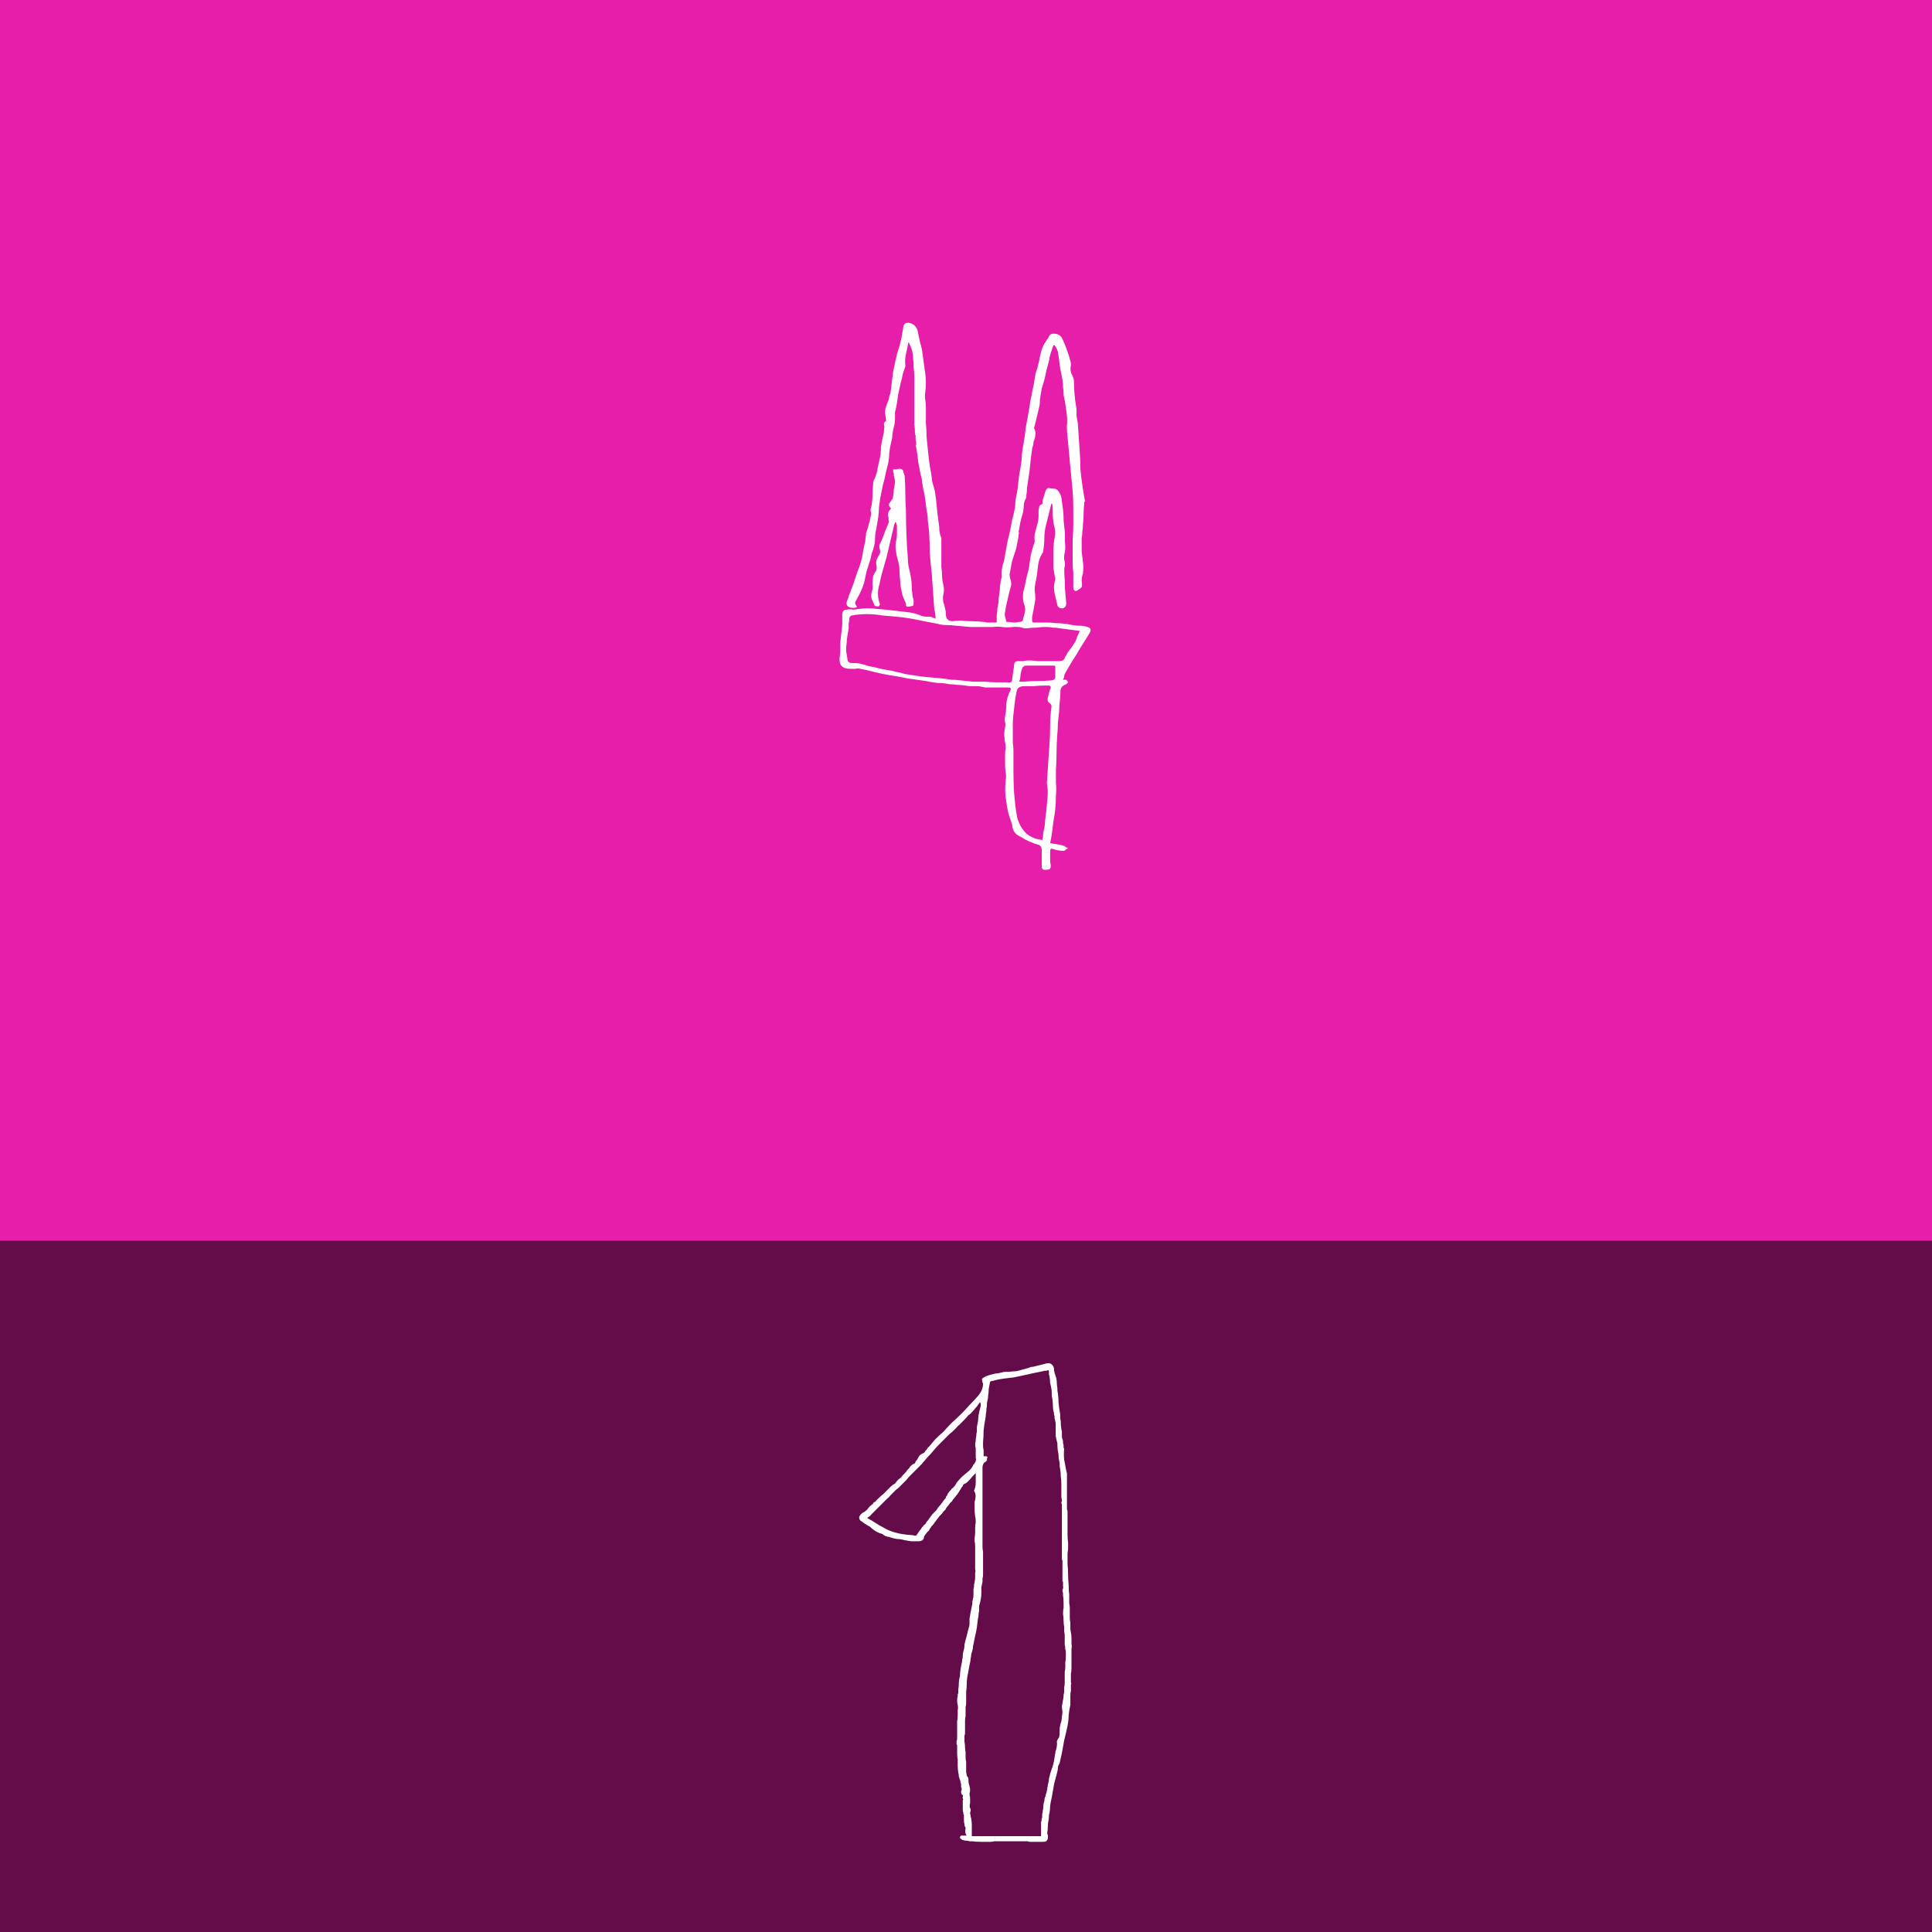 <svg width="886" height="886" viewBox="0 0 886 886" fill="none" xmlns="http://www.w3.org/2000/svg">
<rect x="0" y="0" width="886" height="886" fill="#808080" stroke="none"/>
<g clip-path="url(#clip0_173_349)">
<rect width="886" height="886" fill="white"/>
<rect width="886" height="886" fill="#E61EAA"/>
<rect y="569" width="886" height="317" fill="#640B49"/>
<path d="M491.114 768.754V769.528V770.561C491.114 770.906 491.114 771.249 491.114 771.593C491.285 771.938 491.285 772.281 491.114 772.626V775.465C490.942 775.981 490.855 776.756 490.855 777.788V779.595V781.918C490.51 783.296 490.252 784.844 490.08 786.565C490.08 788.113 489.909 789.749 489.564 791.469C489.047 793.879 488.531 796.115 488.014 798.18C487.669 800.074 487.326 801.965 486.981 803.859C486.81 804.72 486.636 805.494 486.465 806.182C486.293 806.87 486.12 807.644 485.948 808.505C485.603 809.021 485.345 809.624 485.173 810.312C485.173 811 485.086 811.689 484.915 812.377C484.398 814.271 483.882 816.249 483.365 818.314C483.02 820.207 482.677 822.186 482.332 824.251C481.987 825.628 481.729 827.003 481.557 828.381C481.557 829.758 481.386 831.134 481.041 832.511C481.041 833.543 480.954 834.404 480.782 835.092C480.611 835.953 480.524 836.812 480.524 837.673C480.524 838.534 480.437 839.48 480.266 840.513C480.266 840.684 480.266 840.857 480.266 841.029C480.437 841.2 480.524 841.374 480.524 841.545C480.696 842.749 480.524 843.61 480.008 844.126C479.836 844.471 479.233 844.643 478.2 844.643H477.941H475.617H474.067H472.259C471.914 844.643 471.571 844.556 471.226 844.384C471.054 844.384 470.796 844.384 470.451 844.384H465.027H462.961H461.411H457.537C457.021 844.384 456.504 844.384 455.987 844.384C455.471 844.556 454.954 844.643 454.438 844.643H450.047C448.152 844.643 446.776 844.556 445.914 844.384H444.623C444.107 844.213 443.59 844.126 443.073 844.126C442.557 844.126 442.127 844.04 441.782 843.868C441.437 843.868 441.094 843.697 440.749 843.352C440.749 843.352 440.662 843.265 440.491 843.094C440.319 843.094 440.232 842.922 440.232 842.578V842.32C440.577 841.975 440.749 841.803 440.749 841.803H443.332C442.644 840.942 442.47 839.825 442.815 838.448C442.815 838.103 442.728 837.845 442.557 837.673C442.385 837.502 442.299 837.157 442.299 836.641C442.127 836.125 442.04 835.35 442.04 834.318V832.511C442.04 832.166 441.954 831.994 441.782 831.994C441.782 831.823 441.782 831.565 441.782 831.22C441.61 830.875 441.524 830.446 441.524 829.93V825.8C441.524 825.455 441.61 825.283 441.782 825.283C441.437 824.596 441.352 824.164 441.524 823.993C441.695 823.648 441.695 823.39 441.524 823.218C441.007 823.047 440.749 822.531 440.749 821.67C440.749 821.325 440.836 821.067 441.007 820.895V820.379C441.007 820.034 440.92 819.691 440.749 819.346C440.749 818.83 440.749 818.401 440.749 818.056C440.577 817.711 440.491 817.453 440.491 817.281C440.491 816.937 440.404 816.594 440.232 816.249C440.061 815.733 439.887 815.216 439.716 814.7C439.716 814.012 439.629 813.41 439.457 812.893C439.286 811.861 439.199 810.828 439.199 809.796C439.199 808.763 439.199 807.731 439.199 806.698C439.028 806.182 438.941 805.236 438.941 803.859V801.536V800.503C438.941 800.158 438.854 799.987 438.683 799.987C438.683 799.816 438.683 799.557 438.683 799.213C438.683 798.868 438.683 798.61 438.683 798.438C438.854 798.093 438.941 797.751 438.941 797.406V795.599V793.792V791.469V789.404C439.112 788.716 439.199 787.684 439.199 786.306V784.241C439.371 783.554 439.371 782.779 439.199 781.918C438.854 780.541 438.854 779.166 439.199 777.788C439.199 777.443 439.199 777.185 439.199 777.014C439.371 776.842 439.457 776.584 439.457 776.24V774.949C439.629 773.916 439.716 772.884 439.716 771.851C439.716 770.819 439.887 769.786 440.232 768.754C440.232 767.377 440.404 765.828 440.749 764.108C441.094 762.73 441.265 761.698 441.265 761.01C441.437 760.665 441.524 760.149 441.524 759.461C441.524 758.6 441.61 757.913 441.782 757.396C442.127 756.364 442.299 755.331 442.299 754.299C442.47 753.266 442.728 752.234 443.073 751.201L443.848 748.104C443.848 747.932 443.848 747.846 443.848 747.846C444.02 747.674 444.107 747.416 444.107 747.071C444.451 746.039 444.623 745.265 444.623 744.748C444.623 743.887 444.623 743.028 444.623 742.167C444.795 741.135 444.968 740.189 445.14 739.328L445.914 735.456C445.914 735.111 445.914 734.768 445.914 734.423C446.086 733.907 446.173 733.477 446.173 733.133C446.344 732.788 446.431 732.187 446.431 731.326V730.293V729.777V729.519V729.003C446.431 728.486 446.518 728.057 446.689 727.712C446.689 727.367 446.689 727.024 446.689 726.68C446.861 726.163 446.948 725.734 446.948 725.389C447.119 724.701 447.206 724.012 447.206 723.324C447.206 722.636 447.206 721.947 447.206 721.259C447.377 720.743 447.377 720.226 447.206 719.71C447.206 719.194 447.206 718.591 447.206 717.903V715.064V711.966V709.127C447.206 708.095 447.119 707.32 446.948 706.804V705.771V705.513L447.206 703.19C447.206 702.329 447.206 701.47 447.206 700.609C447.206 699.748 447.293 698.889 447.464 698.028C447.464 696.824 447.377 695.963 447.206 695.446C447.034 694.242 446.948 693.123 446.948 692.091C446.948 691.058 446.948 690.112 446.948 689.251C446.948 688.907 446.948 688.648 446.948 688.477C447.119 688.306 447.206 688.047 447.206 687.703C447.551 686.325 447.464 685.121 446.948 684.089C446.776 683.917 446.689 683.744 446.689 683.573C446.861 683.228 446.948 682.97 446.948 682.798C447.293 682.111 447.464 681.078 447.464 679.701V677.378V675.571L445.914 677.119C445.226 677.981 444.536 678.755 443.848 679.443C443.332 679.959 442.644 680.389 441.782 680.733L441.524 681.508C441.179 681.852 440.92 682.195 440.749 682.54C440.749 682.712 440.577 682.97 440.232 683.315L439.974 683.831C439.629 684.347 439.286 684.863 438.941 685.38C438.596 685.724 438.253 686.154 437.908 686.67C437.22 687.358 436.788 687.961 436.616 688.477C436.1 688.822 435.67 689.251 435.325 689.768C435.153 690.112 434.808 690.542 434.292 691.058C434.12 691.23 433.862 691.661 433.517 692.349C433.172 692.694 432.829 693.037 432.484 693.381C432.312 693.726 432.054 694.069 431.709 694.414C431.364 694.759 431.021 695.102 430.676 695.446C430.504 695.791 430.246 696.134 429.901 696.479C428.868 697.856 428.18 698.802 427.835 699.318C427.49 699.663 427.232 699.921 427.06 700.093C427.06 700.264 426.888 700.522 426.543 700.867C426.543 700.867 426.372 701.212 426.027 701.899C425.51 702.244 424.907 702.932 424.219 703.965C423.874 704.309 423.702 704.739 423.702 705.255C423.357 706.288 422.582 706.804 421.378 706.804H420.861C419.828 706.804 418.795 706.804 417.762 706.804C416.729 706.632 415.696 706.459 414.662 706.288C413.629 705.943 412.509 705.771 411.305 705.771C410.272 705.6 409.239 705.342 408.205 704.997C407.86 704.826 407.517 704.739 407.172 704.739C407.001 704.739 406.742 704.652 406.397 704.481C406.052 704.481 405.709 704.309 405.364 703.965H405.106C405.106 703.793 405.019 703.706 404.848 703.706C404.848 703.535 404.761 703.448 404.59 703.448C402.523 702.932 400.629 701.813 398.907 700.093C398.562 699.921 398.219 699.748 397.874 699.576C397.703 699.405 397.444 699.232 397.099 699.06C396.411 698.715 395.808 698.286 395.291 697.77C394.43 697.425 394 696.737 394 695.705C394.345 694.843 394.946 694.156 395.808 693.64C396.325 693.468 397.013 692.952 397.874 692.091C398.219 691.403 398.994 690.629 400.199 689.768C400.37 689.596 400.457 689.423 400.457 689.251C400.629 689.08 400.887 688.907 401.232 688.735C401.577 688.564 401.748 688.39 401.748 688.219C401.92 688.047 402.178 687.789 402.523 687.445C403.556 686.412 404.418 685.638 405.106 685.121C405.451 684.777 405.709 684.518 405.881 684.347C406.226 684.002 406.569 683.659 406.914 683.315C407.259 682.97 407.689 682.54 408.205 682.024C408.722 681.508 409.239 681.078 409.755 680.733C410.272 680.562 410.788 680.046 411.305 679.185L412.08 678.41L413.113 677.636C413.629 676.948 414.404 676.087 415.437 675.055C415.609 674.883 415.696 674.796 415.696 674.796C415.696 674.625 415.782 674.452 415.954 674.28L416.729 673.506C417.074 673.161 417.245 672.903 417.245 672.731C417.59 672.387 417.849 672.128 418.02 671.957C418.365 671.612 418.795 671.354 419.312 671.183C419.483 671.183 419.57 671.096 419.57 670.925C419.741 670.753 419.828 670.58 419.828 670.408C420 670.063 420.258 669.721 420.603 669.376C420.948 668.688 421.291 668.085 421.636 667.569C422.153 667.053 422.841 666.623 423.702 666.278C423.702 666.278 423.874 666.107 424.219 665.762V665.504L424.994 664.73C425.339 664.042 425.682 663.61 426.027 663.439C426.888 662.406 427.835 661.287 428.868 660.083C430.073 658.879 431.364 657.673 432.742 656.47C433.947 655.092 435.238 653.717 436.616 652.34C438.166 650.962 439.629 649.587 441.007 648.21C442.212 647.006 443.332 645.8 444.365 644.596C445.569 643.392 446.861 642.015 448.239 640.466C449.96 638.572 450.822 636.594 450.822 634.529C450.822 634.357 450.735 634.184 450.564 634.013C450.392 633.152 450.305 632.635 450.305 632.464C450.477 632.119 450.909 631.776 451.597 631.431C451.597 631.431 451.768 631.345 452.113 631.173C452.975 630.828 453.75 630.57 454.438 630.399C455.126 630.227 455.816 630.054 456.504 629.883C457.192 629.883 458.225 629.711 459.603 629.366C459.948 629.195 460.55 629.108 461.411 629.108H462.444H462.703C463.736 628.937 464.769 628.85 465.802 628.85C466.835 628.679 467.868 628.421 468.901 628.076C469.418 627.904 470.364 627.646 471.743 627.301C472.431 626.957 473.121 626.785 473.809 626.785L480.008 625.236C481.729 624.892 482.849 625.666 483.365 627.56C483.365 627.904 483.365 628.247 483.365 628.592C483.537 628.937 483.623 629.28 483.623 629.625L484.398 631.948C484.57 632.809 484.657 633.583 484.657 634.271C484.657 634.958 484.743 635.733 484.915 636.594V637.626C485.26 639.52 485.431 641.412 485.431 643.305C485.603 645.025 485.861 646.832 486.206 648.726C486.206 649.413 486.206 650.016 486.206 650.533C486.378 651.049 486.465 651.652 486.465 652.34C486.465 653.544 486.636 655.007 486.981 656.728C486.981 657.589 486.981 658.363 486.981 659.051C487.153 659.567 487.326 660.17 487.498 660.858C487.498 661.202 487.498 661.545 487.498 661.89C487.669 662.235 487.756 662.578 487.756 662.923V663.181C487.756 663.526 487.756 663.784 487.756 663.955C487.928 664.127 488.014 664.3 488.014 664.471C487.843 666.02 487.843 667.656 488.014 669.376C488.359 671.096 488.702 672.903 489.047 674.796C489.219 675.141 489.306 675.571 489.306 676.087V676.603V677.636V680.991V682.54V683.573V684.605V688.477V691.316C489.306 691.661 489.306 692.004 489.306 692.349C489.477 692.52 489.564 692.779 489.564 693.123V694.414V695.446V699.576C489.564 700.954 489.564 702.329 489.564 703.706C489.564 704.91 489.651 706.201 489.822 707.578C489.822 708.439 489.822 709.214 489.822 709.901C489.822 710.589 489.735 711.363 489.564 712.225V717.387C489.735 718.936 489.822 720.485 489.822 722.033C489.822 723.582 489.909 725.217 490.08 726.938C490.08 728.831 490.167 730.207 490.339 731.068V735.198C490.51 736.059 490.597 736.833 490.597 737.521C490.597 738.037 490.597 738.64 490.597 739.328C490.597 740.189 490.597 741.048 490.597 741.909C490.597 742.597 490.684 743.371 490.855 744.232C490.855 745.093 490.855 745.867 490.855 746.555C490.855 747.243 490.942 747.932 491.114 748.62C491.285 749.481 491.372 750.34 491.372 751.201C491.372 752.062 491.372 752.922 491.372 753.783C491.543 754.644 491.543 755.418 491.372 756.106C491.372 756.622 491.372 757.31 491.372 758.171V760.752V762.559V764.882C491.372 766.086 491.285 766.947 491.114 767.463V768.754ZM488.273 766.689C488.444 766.001 488.531 765.312 488.531 764.624C488.531 763.936 488.531 763.162 488.531 762.301C488.702 761.613 488.789 760.665 488.789 759.461V757.655C488.789 757.138 488.702 756.709 488.531 756.364C488.531 755.503 488.444 754.815 488.273 754.299V752.234V750.169C488.273 749.481 488.186 748.792 488.014 748.104C488.014 747.416 488.014 746.727 488.014 746.039C487.843 745.178 487.756 744.232 487.756 743.2C487.756 742.167 487.669 741.135 487.498 740.102C487.498 738.898 487.584 738.037 487.756 737.521V735.456C487.756 733.736 487.669 732.53 487.498 731.842V731.326V730.551C487.326 730.207 487.239 729.69 487.239 729.003C487.584 728.486 487.669 727.97 487.498 727.454C487.498 726.938 487.498 726.335 487.498 725.647C487.498 725.302 487.411 725.131 487.239 725.131C487.239 724.959 487.239 724.701 487.239 724.356V718.936V716.355V716.096V715.838L486.981 715.064V712.999V710.418V709.127V708.869V705.513V699.06V694.156V689.768C486.636 689.423 486.636 688.993 486.981 688.477C486.981 687.789 486.894 687.186 486.723 686.67V685.638V684.347V682.798V680.475C486.723 679.271 486.636 678.152 486.465 677.119C486.465 675.916 486.378 674.796 486.206 673.764C486.035 673.076 485.948 672.387 485.948 671.699C485.948 671.011 485.861 670.322 485.69 669.634C485.518 669.118 485.431 668.257 485.431 667.053C485.086 665.332 484.915 664.042 484.915 663.181V662.665V661.89C484.57 660.686 484.312 659.567 484.14 658.535C484.14 657.331 484.14 656.211 484.14 655.179V654.921C484.14 654.405 484.14 653.888 484.14 653.372C484.14 652.684 484.053 652.081 483.882 651.565C483.882 651.22 483.795 650.877 483.623 650.533C483.623 650.188 483.623 649.845 483.623 649.5C483.452 649.155 483.365 648.812 483.365 648.468C483.365 647.951 483.278 647.522 483.107 647.177C482.935 646.316 482.849 645.457 482.849 644.596C482.849 643.735 482.762 642.702 482.59 641.498C482.59 641.154 482.504 640.811 482.332 640.466C482.332 640.121 482.332 639.778 482.332 639.433C482.332 638.056 482.245 637.023 482.074 636.336C481.902 635.475 481.729 634.7 481.557 634.013C481.557 633.152 481.471 632.292 481.299 631.431C481.299 631.087 481.212 630.744 481.041 630.399C481.041 629.883 481.041 629.453 481.041 629.108C481.041 628.592 480.869 628.334 480.524 628.334L480.008 628.592C479.146 628.592 478.545 628.679 478.2 628.85L474.325 629.625C472.776 629.969 471.226 630.312 469.676 630.657C468.127 631.002 466.49 631.345 464.769 631.69C463.391 631.861 461.928 632.034 460.378 632.206C459 632.377 457.624 632.635 456.246 632.98L455.471 633.238C454.438 633.238 453.921 633.583 453.921 634.271C453.75 635.132 453.576 636.078 453.405 637.11C453.405 638.143 453.318 639.089 453.146 639.95C453.146 640.811 452.975 641.928 452.63 643.305C452.63 644.509 452.543 645.457 452.371 646.145C452.371 647.006 452.285 647.78 452.113 648.468C452.113 649.155 452.027 649.93 451.855 650.791C451.51 652.511 451.252 654.233 451.08 655.953C451.08 657.674 450.993 659.48 450.822 661.374V662.923C450.822 663.784 450.909 664.471 451.08 664.988V666.278V667.827H451.855H452.113C452.458 667.827 452.63 667.914 452.63 668.085C452.801 668.085 452.888 668.172 452.888 668.343C452.888 668.515 452.801 668.601 452.63 668.601V669.634C452.285 670.15 452.027 670.408 451.855 670.408C451.167 670.753 450.735 671.527 450.564 672.731V677.119V678.926V695.446V700.351V701.383V706.546C450.564 707.407 450.564 708.266 450.564 709.127C450.564 709.988 450.65 710.847 450.822 711.708V717.903V718.42V722.291C450.822 722.808 450.735 723.324 450.564 723.84C450.564 724.356 450.564 724.873 450.564 725.389C450.392 726.25 450.219 727.109 450.047 727.97C450.047 728.658 450.047 729.432 450.047 730.293C450.047 732.358 449.702 734.423 449.014 736.488V737.005V738.811C448.842 739.328 448.756 739.931 448.756 740.618C448.756 741.134 448.669 741.651 448.497 742.167C448.326 743.544 448.152 744.92 447.981 746.297C447.809 747.501 447.551 748.792 447.206 750.169L446.431 754.041C446.259 754.557 446.173 755.073 446.173 755.59C446.173 755.934 446.086 756.364 445.914 756.88C445.743 757.568 445.569 758.171 445.398 758.687C445.398 759.203 445.311 759.806 445.14 760.494C445.14 761.182 444.968 762.214 444.623 763.591C444.451 764.452 444.278 765.398 444.107 766.431C443.935 767.292 443.761 768.151 443.59 769.012C443.418 770.216 443.332 771.422 443.332 772.626C443.332 773.658 443.245 774.691 443.073 775.723V778.046V780.628C443.073 781.66 442.987 782.348 442.815 782.693V786.823C442.644 787.684 442.557 788.458 442.557 789.146C442.557 789.662 442.557 790.265 442.557 790.953V792.759V794.566C442.557 795.254 442.47 795.686 442.299 795.857V798.696C442.47 799.557 442.557 800.417 442.557 801.278C442.557 801.965 442.644 802.74 442.815 803.601C442.815 804.462 442.815 805.236 442.815 805.924C442.815 806.612 442.902 807.301 443.073 807.989V810.57C443.073 811.086 443.073 811.689 443.073 812.377C443.073 812.893 443.16 813.41 443.332 813.926C443.332 814.097 443.332 814.271 443.332 814.442C443.503 814.442 443.59 814.529 443.59 814.7C443.935 815.045 444.107 815.475 444.107 815.991C444.107 817.023 444.193 817.798 444.365 818.314C444.71 819.346 444.881 820.292 444.881 821.153C444.71 821.841 444.623 822.531 444.623 823.218C444.795 823.735 444.881 824.251 444.881 824.767V826.832C444.536 828.036 444.623 828.984 445.14 829.671V830.446C444.968 830.791 444.881 831.22 444.881 831.736C445.053 832.081 445.14 832.511 445.14 833.027C445.14 833.199 445.14 833.285 445.14 833.285C445.311 833.457 445.398 833.715 445.398 834.06C445.569 834.921 445.656 835.866 445.656 836.899C445.656 837.931 445.656 838.877 445.656 839.738V842.061H477.425V841.803V839.996V838.964V836.641C477.425 836.296 477.425 835.953 477.425 835.608C477.596 835.264 477.683 834.921 477.683 834.576C477.683 834.404 477.683 834.231 477.683 834.06C477.855 833.888 477.941 833.63 477.941 833.285C477.941 832.94 477.941 832.511 477.941 831.994C478.113 831.478 478.2 830.962 478.2 830.446C478.371 829.758 478.458 829.155 478.458 828.639C478.458 827.951 478.545 827.262 478.716 826.574C478.888 826.229 478.974 825.886 478.974 825.541C478.974 825.025 479.061 824.596 479.233 824.251C479.233 824.079 479.233 823.993 479.233 823.993C479.404 823.993 479.491 823.906 479.491 823.735C479.491 823.39 479.491 823.218 479.491 823.218C479.663 823.047 479.749 822.789 479.749 822.444C479.921 822.099 480.008 821.841 480.008 821.67C480.008 821.325 480.094 820.982 480.266 820.637C480.266 820.292 480.266 820.034 480.266 819.863C480.437 819.518 480.524 819.175 480.524 818.83C480.524 818.659 480.524 818.485 480.524 818.314C480.696 818.142 480.782 817.884 480.782 817.54C480.954 817.023 481.041 816.42 481.041 815.733C481.212 815.045 481.386 814.355 481.557 813.668C481.557 813.496 481.557 813.41 481.557 813.41C481.729 813.238 481.816 812.98 481.816 812.635C481.987 812.464 482.074 812.206 482.074 811.861C482.245 811.516 482.332 811.258 482.332 811.086C482.332 810.915 482.419 810.742 482.59 810.57C482.935 809.538 483.194 808.505 483.365 807.473C483.537 806.44 483.71 805.408 483.882 804.375C483.882 803.859 484.053 803.085 484.398 802.052C484.743 800.675 484.828 799.557 484.657 798.696C484.657 798.525 484.828 798.094 485.173 797.406C485.173 797.406 485.26 797.319 485.431 797.148C485.603 796.976 485.69 796.803 485.69 796.631C485.861 796.115 485.948 795.083 485.948 793.534C485.948 792.157 486.206 790.781 486.723 789.404C486.894 788.543 486.981 787.768 486.981 787.081C487.153 786.393 487.239 785.703 487.239 785.016C487.068 784.155 486.981 783.296 486.981 782.435C487.153 781.402 487.326 780.456 487.498 779.595C487.669 779.079 487.756 778.305 487.756 777.272L488.014 775.981C488.014 775.12 488.014 774.433 488.014 773.916C488.186 773.229 488.273 772.454 488.273 771.593V769.27V766.689ZM447.464 664.213C447.293 663.697 447.206 663.009 447.206 662.148C447.377 661.461 447.464 660.858 447.464 660.341C447.464 659.825 447.551 659.222 447.722 658.535C447.722 657.673 447.809 657.072 447.981 656.728C447.981 655.867 447.981 655.092 447.981 654.405C448.152 653.544 448.326 652.684 448.497 651.823L448.756 648.984V648.726C448.927 648.554 449.014 648.21 449.014 647.693L449.789 644.596C449.789 643.908 449.702 643.392 449.53 643.047L449.014 643.563C448.497 644.424 447.894 645.199 447.206 645.886C446.689 646.574 446.001 647.348 445.14 648.21C444.795 648.554 444.451 648.812 444.107 648.984C443.59 649.672 442.728 650.619 441.524 651.823C441.007 652.34 440.491 652.856 439.974 653.372C439.457 653.717 439.028 654.146 438.683 654.663C438.166 655.179 437.649 655.695 437.133 656.211C436.616 656.728 436.1 657.157 435.583 657.502C434.722 658.363 433.862 659.222 433 660.083C432.139 660.944 431.279 661.803 430.418 662.665C429.556 663.526 428.781 664.385 428.093 665.246C427.405 666.107 426.63 666.966 425.769 667.827C425.252 668.343 424.735 668.946 424.219 669.634C423.702 670.15 423.186 670.753 422.669 671.441C422.324 671.786 421.981 672.128 421.636 672.473C421.291 672.818 420.948 673.161 420.603 673.506L419.053 675.055C418.365 675.742 417.762 676.345 417.245 676.861C416.729 677.378 416.212 677.981 415.696 678.668L412.596 681.766L411.821 682.54C411.476 682.712 411.133 682.97 410.788 683.315L408.464 685.638C407.947 686.325 407.344 686.928 406.656 687.445L405.623 688.477L404.331 689.768C403.986 690.112 403.643 690.455 403.298 690.8C403.127 690.972 402.868 691.23 402.523 691.575L399.424 694.672C399.252 695.017 398.736 695.446 397.874 695.963L397.616 696.221H397.874C398.391 696.566 398.994 696.908 399.682 697.253C400.715 697.941 401.403 698.372 401.748 698.544C402.437 699.06 403.47 699.663 404.848 700.351C408.119 702.416 412.425 703.62 417.762 703.965C418.45 703.965 418.967 704.051 419.312 704.223C420 704.394 420.516 704.051 420.861 703.19C421.549 702.158 422.066 701.47 422.411 701.125L422.669 700.609L423.444 699.835C423.444 699.49 423.616 699.318 423.961 699.318C424.306 698.973 424.564 698.631 424.735 698.286C424.907 697.941 425.165 697.598 425.51 697.253C425.855 696.737 426.543 695.791 427.577 694.414L429.126 692.865C429.471 692.52 429.729 692.177 429.901 691.833C430.073 691.488 430.331 691.145 430.676 690.8C431.192 690.284 431.537 689.854 431.709 689.509C432.054 689.165 432.312 688.822 432.484 688.477C432.829 687.961 433.172 687.531 433.517 687.186L433.775 686.928V686.412L434.292 685.896C434.463 685.208 434.808 684.605 435.325 684.089C435.497 683.744 435.67 683.573 435.841 683.573C436.013 683.401 436.186 683.143 436.358 682.798C437.391 682.111 438.166 681.163 438.683 679.959C439.544 678.926 440.404 677.981 441.265 677.119C442.299 676.258 443.332 675.399 444.365 674.538C445.053 673.851 445.485 673.334 445.656 672.99C445.828 672.818 445.914 672.731 445.914 672.731C445.914 672.56 446.001 672.387 446.173 672.215V671.957C446.173 671.957 446.344 671.786 446.689 671.441C447.551 670.237 447.809 669.289 447.464 668.601V668.085V667.311V665.246V664.213Z" fill="white"/>
<path d="M429.04 283.405C429.04 282.225 428.843 280.848 428.45 279.275C428.253 276.522 428.057 273.768 427.86 271.015C427.662 268.262 427.467 265.508 427.269 262.755C426.876 259.412 426.581 256.265 426.384 253.315C426.384 250.168 426.286 247.022 426.089 243.875C425.891 242.302 425.696 240.63 425.498 238.86C425.498 237.09 425.301 235.418 424.908 233.845C424.711 232.272 424.515 230.698 424.318 229.125C424.12 227.552 423.825 225.978 423.432 224.405C423.235 223.422 423.039 222.34 422.842 221.16C422.842 219.98 422.644 218.898 422.251 217.915C421.858 215.752 421.464 213.687 421.071 211.72C420.873 209.557 420.578 207.393 420.185 205.23C419.988 204.837 419.89 204.542 419.89 204.345C420.087 204.148 420.185 203.853 420.185 203.46C420.185 202.87 420.087 202.28 419.89 201.69C419.89 201.1 419.89 200.412 419.89 199.625C419.89 199.428 419.792 199.33 419.595 199.33C419.595 199.133 419.595 198.937 419.595 198.74C419.595 197.167 419.497 195.79 419.3 194.61C419.3 193.233 419.3 191.758 419.3 190.185V177.205V173.075C419.3 171.502 419.202 170.027 419.004 168.65C419.004 167.077 418.907 165.503 418.709 163.93C418.709 161.767 418.021 159.407 416.643 156.85C416.25 158.817 415.855 160.685 415.462 162.455C415.069 164.028 414.97 165.7 415.167 167.47V168.06C414.774 169.24 414.379 170.42 413.986 171.6C413.789 172.78 413.494 174.058 413.101 175.435C412.903 176.418 412.708 177.303 412.51 178.09C412.313 178.877 412.117 179.762 411.92 180.745C411.723 182.122 411.527 183.498 411.33 184.875C411.132 186.252 410.837 187.628 410.444 189.005C410.444 189.988 410.444 190.972 410.444 191.955C410.444 192.938 410.346 193.922 410.149 194.905C409.756 196.282 409.461 197.658 409.263 199.035C409.263 200.215 409.066 201.493 408.673 202.87C408.28 204.443 407.985 206.115 407.788 207.885C407.788 209.655 407.59 211.327 407.197 212.9L406.312 216.44C405.919 218.603 405.426 220.668 404.836 222.635C404.443 224.602 404.048 226.568 403.655 228.535C403.458 230.108 403.262 231.583 403.065 232.96C403.065 234.14 402.967 235.517 402.77 237.09L401.884 242.4C401.491 243.973 401.294 245.448 401.294 246.825C401.294 248.202 401.096 249.578 400.703 250.955C400.506 251.938 400.211 252.823 399.818 253.61C399.62 254.397 399.425 255.282 399.227 256.265C398.637 258.232 398.047 260.1 397.456 261.87C397.063 263.64 396.669 265.41 396.276 267.18C395.685 269.343 394.602 271.802 393.029 274.555C392.438 275.538 392.143 276.227 392.143 276.62C392.143 276.817 392.438 277.407 393.029 278.39C392.438 278.783 391.455 278.882 390.077 278.685C388.896 278.292 388.306 277.8 388.306 277.21C388.108 276.817 388.208 276.128 388.601 275.145C388.994 274.358 389.191 273.768 389.191 273.375C389.782 271.998 390.274 270.72 390.667 269.54C391.258 268.163 391.75 266.787 392.143 265.41C392.536 264.23 392.931 263.05 393.324 261.87C393.914 260.493 394.407 259.117 394.8 257.74C395.193 256.363 395.488 254.987 395.685 253.61C395.883 252.233 396.178 250.758 396.571 249.185C396.768 248.595 396.866 248.005 396.866 247.415C396.866 246.628 396.964 245.94 397.161 245.35V244.465C397.554 243.482 397.849 242.597 398.047 241.81C398.244 240.827 398.539 239.843 398.932 238.86C398.932 238.073 399.13 237.09 399.523 235.91C399.523 235.32 399.425 234.73 399.227 234.14C399.227 233.55 399.325 233.058 399.523 232.665C399.916 230.895 400.113 229.125 400.113 227.355C400.113 225.585 400.211 223.815 400.408 222.045C400.408 221.258 400.606 220.472 400.999 219.685C401.391 218.898 401.687 218.112 401.884 217.325C402.277 216.145 402.474 215.26 402.474 214.67C402.672 213.687 402.867 212.802 403.065 212.015C403.262 211.228 403.458 210.343 403.655 209.36C403.853 208.377 403.95 207.393 403.95 206.41C403.95 205.427 404.048 204.443 404.245 203.46L405.131 199.035C405.328 198.642 405.426 197.855 405.426 196.675C405.624 196.085 405.624 195.495 405.426 194.905C405.229 194.118 405.524 193.528 406.312 193.135C406.312 193.135 406.312 192.742 406.312 191.955C405.919 190.382 405.819 188.907 406.017 187.53C406.409 186.153 406.902 184.777 407.492 183.4C407.69 182.81 407.788 182.318 407.788 181.925C407.985 181.335 408.181 180.745 408.378 180.155C408.575 178.582 408.771 177.008 408.968 175.435C409.166 173.862 409.361 172.288 409.559 170.715L410.444 166.29C410.837 164.913 411.132 163.635 411.33 162.455C411.723 161.078 412.117 159.8 412.51 158.62L413.396 155.08L414.282 149.77C414.479 148.59 415.265 148 416.643 148C418.807 148.393 420.185 149.573 420.775 151.54C421.168 153.507 421.563 155.375 421.956 157.145C422.547 158.915 422.939 160.783 423.137 162.75C423.53 165.503 423.925 168.355 424.318 171.305C424.711 174.058 424.711 176.91 424.318 179.86C424.12 181.04 424.12 182.22 424.318 183.4C424.515 184.58 424.613 185.76 424.613 186.94V194.02C424.81 196.183 424.908 198.248 424.908 200.215C425.105 201.985 425.301 203.952 425.498 206.115C425.696 207.885 425.891 209.655 426.089 211.425C426.286 213.195 426.581 214.965 426.974 216.735C427.172 218.308 427.367 219.783 427.565 221.16C427.957 222.34 428.352 223.717 428.745 225.29C429.138 227.847 429.433 230.305 429.631 232.665C429.828 235.025 430.123 237.483 430.516 240.04C430.714 241.22 430.812 242.4 430.812 243.58C431.009 244.76 431.304 245.842 431.697 246.825V248.595V256.855C431.697 257.838 431.697 258.92 431.697 260.1C431.894 261.28 431.992 262.362 431.992 263.345C431.992 264.918 432.19 266.492 432.583 268.065C432.976 269.638 432.976 271.212 432.583 272.785C432.385 273.768 432.385 274.85 432.583 276.03C432.976 277.21 433.271 278.292 433.468 279.275C433.665 279.865 433.763 280.652 433.763 281.635C433.763 283.798 434.846 284.88 437.01 284.88C437.798 284.683 438.979 284.585 440.552 284.585C442.126 284.782 443.799 284.88 445.57 284.88C447.341 284.88 449.015 284.978 450.588 285.175C451.376 285.175 452.064 285.273 452.655 285.47C453.442 285.47 454.228 285.47 455.016 285.47H457.082C457.082 284.29 457.082 283.208 457.082 282.225C457.28 281.045 457.378 279.963 457.378 278.98C457.77 277.407 457.968 275.932 457.968 274.555C458.165 273.178 458.361 271.703 458.558 270.13V268.655C458.756 268.065 458.853 267.573 458.853 267.18C458.853 266.59 458.951 266 459.149 265.41C459.346 265.017 459.444 264.82 459.444 264.82C459.246 263.05 459.346 261.28 459.739 259.51C460.329 257.74 460.722 256.068 460.92 254.495C461.313 252.332 461.707 250.168 462.1 248.005C462.691 245.842 463.183 243.678 463.576 241.515C463.774 240.335 463.969 239.253 464.167 238.27C464.56 237.09 464.855 235.91 465.052 234.73C465.445 233.157 465.643 231.583 465.643 230.01C465.84 228.437 466.135 226.863 466.528 225.29C466.725 223.52 466.921 221.75 467.118 219.98C467.316 218.21 467.611 216.342 468.004 214.375C468.397 212.408 468.594 210.54 468.594 208.77C468.792 206.803 469.087 204.837 469.48 202.87C469.873 200.707 470.168 198.543 470.365 196.38C470.758 194.217 471.153 192.053 471.546 189.89C471.939 187.923 472.234 186.055 472.432 184.285C472.825 182.318 473.219 180.352 473.612 178.385C474.005 176.812 474.3 175.238 474.498 173.665C474.695 172.092 475.088 170.518 475.679 168.945C476.269 166.782 476.762 164.618 477.154 162.455C477.547 160.292 478.433 158.227 479.811 156.26C480.008 156.063 480.106 155.867 480.106 155.67C480.304 155.473 480.499 155.277 480.697 155.08C481.09 153.703 481.877 153.015 483.058 153.015C484.829 153.015 486.108 153.605 486.895 154.785C487.879 156.752 488.864 159.21 489.847 162.16C490.24 163.143 490.535 164.127 490.733 165.11C491.126 166.093 491.225 167.077 491.028 168.06C490.83 169.24 490.93 170.322 491.323 171.305C491.913 172.288 492.306 173.37 492.504 174.55C492.504 176.713 492.602 178.877 492.799 181.04C492.996 183.203 493.291 185.367 493.684 187.53C493.684 188.513 493.684 189.595 493.684 190.775C493.882 191.955 494.077 193.037 494.275 194.02L495.16 207.295C495.358 209.852 495.455 212.408 495.455 214.965C495.653 217.325 495.948 219.783 496.341 222.34C496.734 225.093 497.129 227.552 497.522 229.715C497.522 229.912 497.424 230.108 497.227 230.305C497.227 230.305 497.227 230.502 497.227 230.895C497.029 232.468 496.931 234.042 496.931 235.615C496.931 237.188 496.834 238.762 496.636 240.335C496.636 241.515 496.538 242.695 496.341 243.875C496.341 244.858 496.243 245.842 496.046 246.825C496.046 247.808 496.046 248.3 496.046 248.3C496.046 249.873 496.046 251.447 496.046 253.02C496.243 254.593 496.439 256.167 496.636 257.74C496.834 259.313 496.834 261.083 496.636 263.05C496.243 264.033 496.046 265.115 496.046 266.295C496.243 267.278 496.243 268.262 496.046 269.245C495.456 269.835 494.963 270.228 494.57 270.425C494.177 270.818 493.684 271.015 493.094 271.015C492.504 270.818 492.209 270.327 492.209 269.54V262.46C492.011 261.083 491.913 259.707 491.913 258.33C491.913 256.953 491.913 255.577 491.913 254.2C491.913 251.84 491.913 249.578 491.913 247.415C492.111 245.055 492.209 242.695 492.209 240.335C492.209 237.778 492.209 235.32 492.209 232.96C492.209 230.403 492.111 227.847 491.913 225.29C491.52 221.16 491.126 217.03 490.733 212.9C490.34 208.573 489.945 204.345 489.552 200.215C489.355 198.642 489.257 197.068 489.257 195.495C489.454 193.725 489.454 192.053 489.257 190.48C489.059 188.907 488.864 187.432 488.666 186.055C488.469 184.482 488.174 182.908 487.781 181.335C487.781 179.958 487.683 178.68 487.486 177.5C487.486 176.32 487.388 175.14 487.191 173.96C486.798 171.797 486.403 169.732 486.01 167.765C485.812 165.602 485.517 163.438 485.124 161.275C484.927 160.488 484.436 159.505 483.648 158.325H483.058C482.861 158.915 482.665 159.505 482.468 160.095C482.27 160.685 482.075 161.275 481.877 161.865C481.68 162.455 481.484 163.143 481.287 163.93C481.287 164.52 481.189 165.11 480.992 165.7C480.599 167.273 480.204 168.748 479.811 170.125C479.614 171.305 479.318 172.682 478.926 174.255C478.533 175.632 478.138 176.91 477.745 178.09C477.547 179.27 477.352 180.45 477.154 181.63C476.957 182.613 476.859 183.498 476.859 184.285C476.859 185.072 476.762 185.858 476.564 186.645C476.171 188.218 475.776 189.89 475.383 191.66C474.99 193.233 474.596 194.807 474.203 196.38C474.793 197.363 474.99 198.347 474.793 199.33C474.793 200.117 474.596 201.002 474.203 201.985C474.005 202.378 473.907 202.87 473.907 203.46C473.907 203.853 473.81 204.247 473.612 204.64C473.612 205.033 473.515 205.328 473.317 205.525C473.317 205.525 473.317 205.722 473.317 206.115C472.924 208.475 472.629 210.835 472.432 213.195C472.234 215.358 471.939 217.62 471.546 219.98C471.349 221.357 471.153 222.635 470.956 223.815C470.956 224.995 470.858 226.175 470.661 227.355V228.24C469.873 229.42 469.48 230.698 469.48 232.075C469.48 233.255 469.282 234.533 468.889 235.91C468.102 238.467 467.611 240.728 467.414 242.695C467.216 243.088 467.118 243.482 467.118 243.875C467.316 244.268 467.316 244.662 467.118 245.055C467.118 246.038 466.921 247.317 466.528 248.89C466.331 250.463 465.84 252.332 465.052 254.495C464.264 256.658 463.774 258.625 463.576 260.395C463.379 261.378 463.183 262.362 462.986 263.345C462.986 264.328 463.183 265.312 463.576 266.295C463.774 267.278 463.774 268.163 463.576 268.95C463.379 269.54 463.183 270.228 462.986 271.015C462.593 272.588 462.198 274.26 461.805 276.03C461.412 277.603 461.117 279.177 460.92 280.75C460.722 281.34 460.722 282.028 460.92 282.815C461.117 283.405 461.313 284.192 461.51 285.175C462.493 285.175 463.478 285.273 464.462 285.47C465.445 285.47 466.528 285.372 467.709 285.175C468.692 285.175 469.185 284.683 469.185 283.7C469.578 282.52 469.873 281.438 470.07 280.455C470.268 279.275 470.07 277.997 469.48 276.62C468.889 274.26 468.987 271.9 469.775 269.54C470.168 267.573 470.563 265.705 470.956 263.935C471.546 262.165 471.939 260.297 472.136 258.33C472.334 256.953 472.529 255.675 472.727 254.495C473.12 253.118 473.515 251.643 473.907 250.07C474.3 249.283 474.498 248.595 474.498 248.005C474.3 246.432 474.4 245.055 474.793 243.875C475.186 242.498 475.581 241.023 475.974 239.45C476.171 238.467 476.269 237.582 476.269 236.795C476.269 235.812 476.269 234.828 476.269 233.845C476.466 233.255 476.564 232.763 476.564 232.37C476.762 231.78 477.252 231.387 478.04 231.19C478.04 230.01 478.138 229.223 478.335 228.83C478.728 227.65 479.023 226.667 479.221 225.88C479.614 224.503 480.204 223.815 480.992 223.815C481.975 224.012 482.763 224.11 483.353 224.11C484.141 224.11 484.829 224.503 485.419 225.29C486.403 226.667 486.895 228.043 486.895 229.42C487.093 230.6 487.288 231.977 487.486 233.55C487.683 235.32 487.781 237.09 487.781 238.86C487.978 240.63 488.174 242.498 488.371 244.465C488.371 245.842 488.371 247.218 488.371 248.595C488.569 249.972 488.569 251.447 488.371 253.02C487.978 254.397 487.879 255.675 488.076 256.855C488.469 258.035 488.469 259.313 488.076 260.69V262.755C488.273 265.115 488.371 267.475 488.371 269.835C488.569 271.998 488.764 274.26 488.962 276.62C488.962 277.997 488.371 278.783 487.191 278.98C485.812 278.98 485.027 278.39 484.829 277.21C484.436 275.637 484.041 273.965 483.648 272.195C483.255 270.425 483.255 268.655 483.648 266.885C484.041 265.902 484.041 264.918 483.648 263.935C483.451 262.755 483.255 261.575 483.058 260.395V259.51C483.058 257.347 483.058 255.183 483.058 253.02C483.058 250.857 483.255 248.693 483.648 246.53C484.041 244.563 483.944 242.695 483.353 240.925C482.96 238.958 482.763 236.992 482.763 235.025C482.763 234.435 482.763 233.845 482.763 233.255C482.763 232.468 482.665 231.682 482.468 230.895H482.173C481.78 232.468 481.385 234.042 480.992 235.615C480.599 237.188 480.204 238.762 479.811 240.335C479.221 242.498 478.926 244.662 478.926 246.825C478.926 248.792 478.728 250.857 478.335 253.02C478.335 253.413 478.237 253.61 478.04 253.61C476.859 255.577 476.171 257.642 475.974 259.805C475.776 261.968 475.481 264.132 475.088 266.295C474.695 267.672 474.498 269.147 474.498 270.72C474.695 272.097 474.793 273.473 474.793 274.85C474.4 277.603 474.005 279.767 473.612 281.34C473.612 281.733 473.515 282.225 473.317 282.815C473.317 283.405 473.317 283.897 473.317 284.29C473.317 285.077 473.515 285.47 473.907 285.47C474.3 285.47 474.695 285.47 475.088 285.47C476.662 285.47 478.138 285.47 479.516 285.47C481.09 285.47 482.665 285.568 484.239 285.765C486.6 285.765 489.159 286.06 491.913 286.65C492.897 286.847 493.98 286.945 495.16 286.945C496.341 286.945 497.522 287.142 498.702 287.535C500.276 287.928 500.571 288.912 499.588 290.485L495.16 297.565C494.177 299.335 493.094 301.105 491.913 302.875C490.93 304.448 489.945 306.12 488.962 307.89C488.569 308.48 488.273 309.07 488.076 309.66C488.076 310.25 487.879 310.938 487.486 311.725H488.962C489.355 312.118 489.65 312.512 489.847 312.905C489.257 313.495 488.962 313.79 488.962 313.79C487.191 314.38 486.305 315.462 486.305 317.035C486.305 318.608 486.207 320.182 486.01 321.755C485.812 323.132 485.715 324.607 485.715 326.18C485.517 328.147 485.322 330.015 485.124 331.785C485.124 333.555 485.027 335.423 484.829 337.39C484.632 340.143 484.534 342.798 484.534 345.355C484.534 347.715 484.436 350.272 484.239 353.025C484.239 354.992 484.239 356.958 484.239 358.925C484.436 360.892 484.436 362.858 484.239 364.825C484.239 366.988 484.141 369.053 483.944 371.02C483.746 372.79 483.451 374.757 483.058 376.92C482.861 378.493 482.665 380.067 482.468 381.64C482.27 383.213 481.975 384.885 481.582 386.655C484.337 387.048 486.403 387.442 487.781 387.835C488.174 388.032 488.469 388.228 488.666 388.425C489.059 388.622 489.454 388.818 489.847 389.015C489.454 389.212 489.059 389.408 488.666 389.605C488.469 389.998 488.174 390.195 487.781 390.195C486.6 390.195 485.222 389.998 483.648 389.605C482.665 389.212 482.075 389.113 481.877 389.31C481.68 389.507 481.582 390.097 481.582 391.08C481.582 392.063 481.582 393.047 481.582 394.03C481.582 395.013 481.68 395.997 481.877 396.98C481.877 398.16 481.484 398.75 480.697 398.75C478.728 399.143 477.745 398.75 477.745 397.57V389.9C477.745 388.72 477.352 387.933 476.564 387.54C473.219 386.557 470.365 385.278 468.004 383.705C465.643 382.722 464.364 380.952 464.167 378.395C464.167 378.198 463.969 377.51 463.576 376.33C462.593 373.97 461.903 371.118 461.51 367.775C460.92 364.825 460.822 361.482 461.215 357.745C461.412 356.565 461.412 355.385 461.215 354.205C461.017 353.025 460.92 351.845 460.92 350.665V348.6C460.92 347.617 460.92 346.732 460.92 345.945C460.92 344.962 461.017 343.978 461.215 342.995C461.215 342.012 461.117 341.127 460.92 340.34C460.722 339.553 460.624 338.767 460.624 337.98C460.427 336.997 460.527 335.522 460.92 333.555C461.117 332.572 461.117 331.785 460.92 331.195C460.722 330.408 460.722 329.523 460.92 328.54C461.313 326.573 461.51 324.607 461.51 322.64C461.707 320.673 462.298 318.707 463.281 316.74C463.871 315.757 463.478 315.265 462.1 315.265H455.016C454.033 315.265 452.95 315.265 451.769 315.265C450.786 315.068 449.801 314.872 448.817 314.675C447.834 314.675 446.751 314.675 445.57 314.675C444.587 314.675 443.602 314.577 442.619 314.38C441.438 314.183 440.257 314.085 439.076 314.085C437.896 313.888 436.715 313.79 435.534 313.79C433.566 313.397 431.697 313.2 429.926 313.2C428.155 313.003 426.384 312.708 424.613 312.315C421.858 311.922 419.102 311.528 416.348 311.135C413.593 310.545 410.837 310.053 408.083 309.66C405.721 309.267 403.36 308.775 400.999 308.185C398.834 307.595 396.669 307.103 394.505 306.71C393.717 306.513 392.931 306.513 392.143 306.71C391.553 306.71 390.765 306.71 389.782 306.71C386.24 306.71 384.666 304.94 385.059 301.4C385.256 300.417 385.354 299.335 385.354 298.155C385.354 296.975 385.354 295.795 385.354 294.615L386.24 286.65V281.93C386.24 280.357 386.928 279.57 388.306 279.57C389.289 279.373 390.175 279.373 390.962 279.57C391.75 279.57 392.636 279.472 393.619 279.275C396.571 278.882 399.523 278.882 402.474 279.275C405.426 279.472 408.378 279.767 411.33 280.16C413.101 280.357 414.774 280.553 416.348 280.75C418.119 280.947 419.792 281.34 421.366 281.93C422.547 282.52 423.727 282.815 424.908 282.815C426.286 282.618 427.565 282.913 428.745 283.7C428.943 283.7 429.04 283.602 429.04 283.405ZM495.16 289.305C493.587 289.108 492.011 288.912 490.438 288.715C489.059 288.518 487.583 288.322 486.01 288.125C485.026 287.928 483.944 287.83 482.763 287.83C481.78 287.633 480.794 287.535 479.811 287.535C478.237 287.535 476.762 287.633 475.383 287.83C474.005 287.83 472.529 287.928 470.956 288.125H469.775C468.004 287.535 466.233 287.338 464.462 287.535C462.888 287.732 461.215 287.732 459.444 287.535C458.066 287.338 456.689 287.338 455.311 287.535C454.131 287.535 452.852 287.535 451.474 287.535C449.31 287.535 447.144 287.535 444.98 287.535C442.816 287.338 440.65 287.142 438.486 286.945C436.912 286.748 435.437 286.65 434.058 286.65C432.68 286.65 431.304 286.453 429.926 286.06C427.762 285.667 425.696 285.273 423.727 284.88C421.956 284.487 419.988 284.093 417.824 283.7C415.66 283.307 413.396 283.012 411.035 282.815C408.871 282.618 406.705 282.422 404.541 282.225C402.179 281.832 399.818 281.635 397.456 281.635C395.292 281.635 393.029 281.832 390.667 282.225C389.88 282.422 389.487 282.913 389.487 283.7C389.487 284.487 389.389 285.273 389.191 286.06C389.191 286.65 389.191 287.338 389.191 288.125C388.994 289.305 388.798 290.485 388.601 291.665C388.404 292.648 388.306 293.632 388.306 294.615C388.108 295.795 388.011 297.073 388.011 298.45C388.208 299.63 388.404 300.81 388.601 301.99C388.601 303.367 389.289 304.055 390.667 304.055C392.438 304.055 393.717 304.153 394.505 304.35C396.078 304.743 397.456 305.137 398.637 305.53C400.015 305.727 401.391 306.022 402.77 306.415C404.343 306.808 405.819 307.103 407.197 307.3C408.575 307.497 409.952 307.792 411.33 308.185C412.51 308.382 413.691 308.677 414.872 309.07C416.053 309.267 417.331 309.463 418.709 309.66C420.873 310.053 423.137 310.348 425.498 310.545C427.86 310.742 430.123 310.938 432.287 311.135C433.665 311.332 435.042 311.528 436.42 311.725C437.798 311.725 439.174 311.823 440.552 312.02C442.521 312.217 444.39 312.413 446.161 312.61C447.932 312.61 449.801 312.61 451.769 312.61C453.54 312.807 455.311 312.905 457.082 312.905C458.853 312.905 460.527 312.905 462.1 312.905C463.478 313.298 464.167 312.807 464.167 311.43L465.052 305.235C465.052 303.858 465.643 303.17 466.823 303.17C467.807 303.17 468.594 303.17 469.185 303.17C469.972 302.973 470.858 302.875 471.841 302.875C473.219 302.875 474.498 302.973 475.679 303.17C476.859 303.17 478.138 303.17 479.516 303.17H485.715C487.288 303.17 488.174 302.58 488.371 301.4C488.569 301.007 488.764 300.712 488.962 300.515C489.159 300.122 489.355 299.728 489.552 299.335C490.142 298.548 490.733 297.762 491.323 296.975C491.913 296.188 492.504 295.303 493.094 294.32C493.487 293.533 493.782 292.747 493.98 291.96C494.373 291.173 494.767 290.288 495.16 289.305ZM478.04 385.18C478.237 384.393 478.335 383.705 478.335 383.115C478.335 382.328 478.433 381.64 478.63 381.05C479.023 379.477 479.221 378.002 479.221 376.625C479.418 375.052 479.614 373.478 479.811 371.905C480.008 369.742 480.204 367.677 480.401 365.71C480.599 363.547 480.499 361.383 480.106 359.22V358.925C480.304 355.975 480.499 353.025 480.697 350.075C480.894 347.125 481.09 344.175 481.287 341.225C481.484 338.472 481.582 335.718 481.582 332.965C481.582 330.015 481.78 327.163 482.173 324.41C482.37 323.623 482.075 322.935 481.287 322.345C480.697 322.148 480.401 321.558 480.401 320.575C480.794 318.608 481.189 317.133 481.582 316.15C482.172 314.97 481.877 314.38 480.697 314.38H479.221C477.45 314.38 475.679 314.478 473.907 314.675C472.334 314.675 470.758 314.675 469.185 314.675C467.414 314.872 466.43 315.658 466.233 317.035C465.84 318.805 465.545 320.575 465.347 322.345C465.15 324.115 464.954 325.885 464.757 327.655C464.56 329.228 464.462 330.703 464.462 332.08C464.462 333.457 464.462 334.932 464.462 336.505C464.462 337.882 464.462 339.258 464.462 340.635C464.659 341.815 464.757 342.995 464.757 344.175C464.757 347.518 464.757 350.763 464.757 353.91C464.757 357.057 464.855 360.302 465.052 363.645C465.25 365.612 465.445 367.578 465.643 369.545C465.84 371.315 466.135 373.183 466.528 375.15C467.316 377.903 468.692 380.263 470.661 382.23C472.825 384 475.286 384.983 478.04 385.18ZM483.944 305.53C483.746 305.333 483.551 305.235 483.353 305.235H470.365C469.972 305.235 469.48 305.53 468.889 306.12C468.497 307.103 468.201 308.185 468.004 309.365C468.004 310.348 467.807 311.43 467.414 312.61H469.48C471.644 312.413 473.71 312.315 475.679 312.315C477.843 312.315 480.008 312.217 482.173 312.02C482.96 312.02 483.551 311.627 483.944 310.84V305.53ZM401.884 261.575C402.081 260.592 402.081 259.707 401.884 258.92C401.687 258.133 401.786 257.248 402.179 256.265C402.572 255.478 402.967 254.79 403.36 254.2C403.753 253.413 403.753 252.528 403.36 251.545C403.163 250.758 403.262 249.972 403.655 249.185C404.048 248.398 404.443 247.513 404.836 246.53C405.229 245.35 405.624 244.268 406.017 243.285C406.607 242.105 407.099 240.925 407.492 239.745C407.69 239.352 407.69 238.958 407.492 238.565C407.492 238.172 407.492 237.778 407.492 237.385C406.902 235.812 407.295 234.435 408.673 233.255C407.69 232.272 407.395 231.485 407.788 230.895C408.378 230.108 408.871 229.42 409.263 228.83C409.656 227.453 409.854 226.175 409.854 224.995C410.051 223.815 410.247 222.537 410.444 221.16C410.444 220.373 410.346 219.685 410.149 219.095C409.952 218.505 409.854 217.817 409.854 217.03C409.656 216.637 409.559 216.047 409.559 215.26C410.149 215.26 410.642 215.26 411.035 215.26C411.625 215.063 412.215 214.965 412.806 214.965C413.789 215.162 414.282 215.653 414.282 216.44C414.479 217.03 414.674 217.62 414.872 218.21C415.069 220.963 415.167 223.618 415.167 226.175C415.167 228.732 415.265 231.288 415.462 233.845C415.462 241.515 415.757 248.988 416.348 256.265C416.348 257.838 416.545 259.412 416.938 260.985C417.331 262.362 417.626 263.837 417.824 265.41C418.021 266.59 418.119 267.77 418.119 268.95C418.119 270.13 418.217 271.31 418.414 272.49C418.414 273.08 418.512 273.67 418.709 274.26C418.907 274.653 419.004 275.145 419.004 275.735C419.004 276.915 418.907 277.603 418.709 277.8C417.331 278.193 416.348 278.292 415.757 278.095C415.56 277.898 415.462 277.603 415.462 277.21C415.462 276.817 415.364 276.423 415.167 276.03C414.379 274.457 413.889 273.178 413.691 272.195C413.494 271.212 413.298 270.228 413.101 269.245C412.903 268.065 412.806 266.983 412.806 266C412.608 264.427 412.51 263.05 412.51 261.87C412.51 260.493 412.313 259.018 411.92 257.445C410.937 254.298 410.542 251.447 410.739 248.89C411.132 247.513 411.33 246.235 411.33 245.055C411.33 243.678 411.33 242.302 411.33 240.925C411.33 240.728 411.232 240.532 411.035 240.335C411.035 240.138 411.035 239.942 411.035 239.745C410.642 239.548 410.444 239.45 410.444 239.45C410.444 239.843 410.346 240.138 410.149 240.335L406.607 255.38C406.017 257.543 405.426 259.608 404.836 261.575C404.245 263.542 403.753 265.607 403.36 267.77C402.377 270.72 402.377 273.67 403.36 276.62C403.557 277.013 403.557 277.308 403.36 277.505C403.163 277.702 403.065 277.898 403.065 278.095C401.687 278.095 400.999 277.898 400.999 277.505C400.606 276.522 400.211 275.637 399.818 274.85C399.425 273.867 399.425 272.687 399.818 271.31C400.211 270.327 400.31 269.245 400.113 268.065C400.113 266.688 400.211 265.41 400.408 264.23C400.606 263.64 401.096 262.755 401.884 261.575Z" fill="white"/>
</g>
<defs>
<clipPath id="clip0_173_349">
<rect width="886" height="886" fill="white"/>
</clipPath>
</defs>
</svg>

